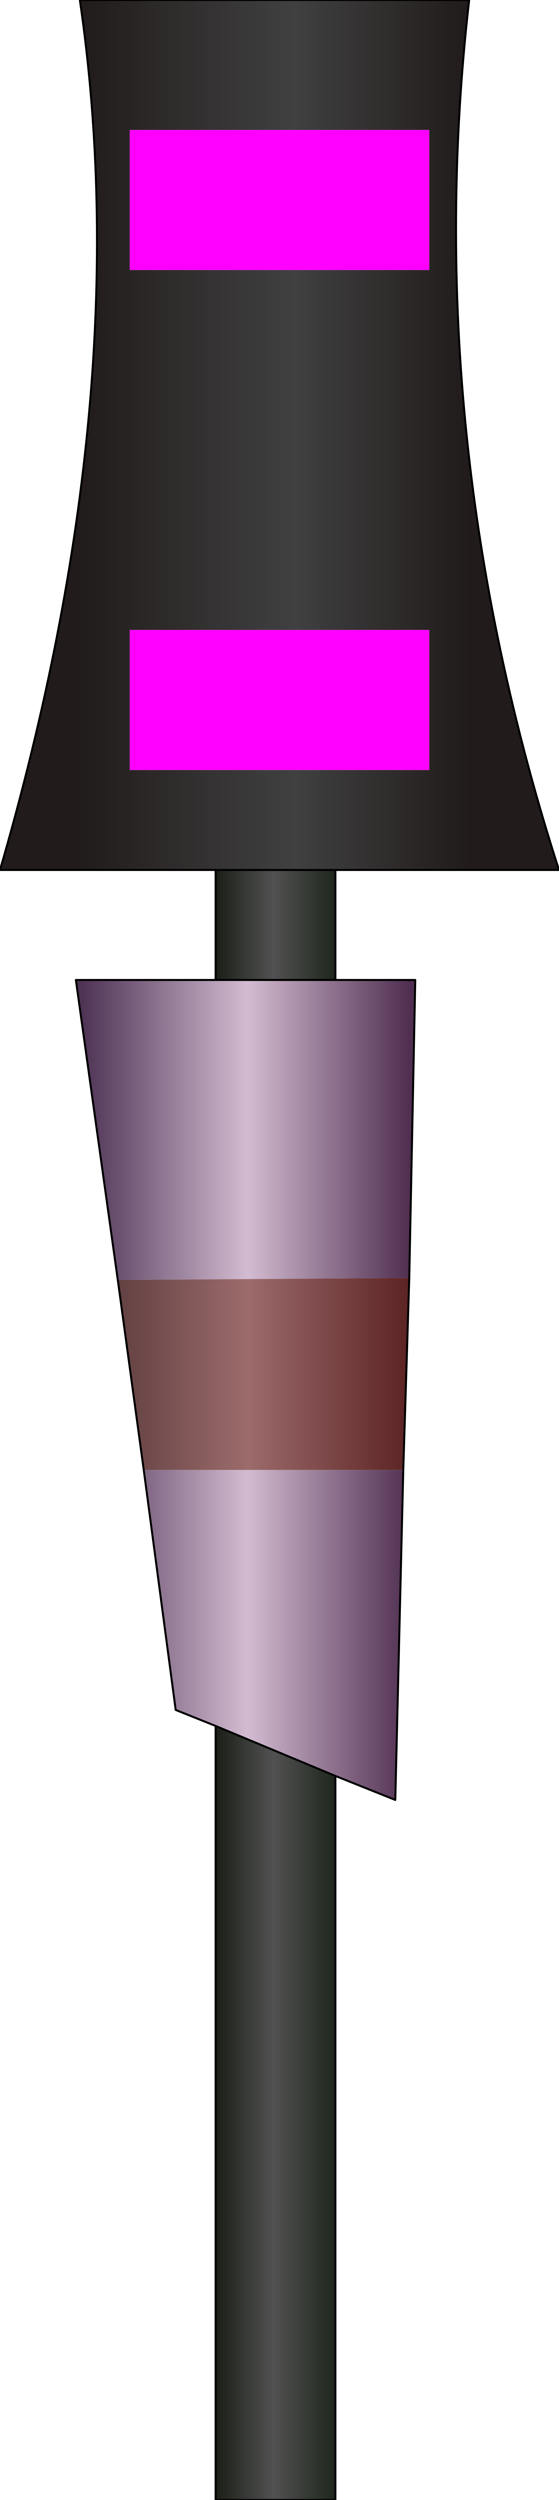 <?xml version="1.0" encoding="UTF-8" standalone="no"?>
<svg xmlns:xlink="http://www.w3.org/1999/xlink" height="62.5px" width="14.0px" xmlns="http://www.w3.org/2000/svg">
  <g transform="matrix(1.0, 0.0, 0.0, 1.0, 6.9, 34.05)">
    <path d="M3.85 -14.8 L3.85 -18.3 -3.65 -18.3 -3.65 -14.8 3.85 -14.8 M3.85 -27.3 L3.85 -30.8 -3.65 -30.8 -3.65 -27.3 3.85 -27.3 M-1.5 -12.3 L-6.9 -12.3 Q-3.45 -24.15 -4.9 -34.05 L4.85 -34.05 Q3.6 -23.15 7.1 -12.3 L1.5 -12.3 -1.5 -12.3" fill="url(#gradient0)" fill-rule="evenodd" stroke="none"/>
    <path d="M3.85 -27.3 L-3.65 -27.3 -3.65 -30.8 3.85 -30.8 3.85 -27.3 M3.85 -14.8 L-3.65 -14.8 -3.65 -18.3 3.85 -18.3 3.85 -14.8" fill="#ff00ff" fill-rule="evenodd" stroke="none"/>
    <path d="M1.5 -9.55 L3.5 -9.55 3.35 -2.1 -3.95 -2.05 -5.0 -9.55 -1.5 -9.55 1.5 -9.55 M3.2 2.7 L3.0 10.95 1.5 10.35 -1.5 9.1 -2.5 8.7 -3.3 2.7 3.2 2.7" fill="url(#gradient1)" fill-rule="evenodd" stroke="none"/>
    <path d="M1.5 10.35 L1.5 28.45 -1.5 28.45 -1.5 9.1 1.5 10.35 M-1.5 -9.55 L-1.5 -12.3 1.5 -12.3 1.5 -9.55 -1.5 -9.55" fill="url(#gradient2)" fill-rule="evenodd" stroke="none"/>
    <path d="M3.35 -2.1 L3.2 2.7 -3.3 2.7 -3.95 -2.05 3.35 -2.1" fill="url(#gradient3)" fill-rule="evenodd" stroke="none"/>
    <path d="M1.5 -9.55 L3.5 -9.55 3.35 -2.1 3.2 2.7 3.0 10.95 1.5 10.35 1.5 28.45 -1.5 28.45 -1.5 9.1 -2.5 8.7 -3.3 2.7 -3.95 -2.05 -5.0 -9.55 -1.5 -9.55 -1.5 -12.3 -6.9 -12.3 Q-3.45 -24.15 -4.9 -34.05 L4.85 -34.05 Q3.6 -23.15 7.1 -12.3 L1.5 -12.3 1.5 -9.55 -1.5 -9.55 M1.5 10.35 L-1.5 9.1 M-1.5 -12.3 L1.5 -12.3" fill="none" stroke="#000000" stroke-linecap="round" stroke-linejoin="round" stroke-width="0.05"/>
  </g>
  <defs>
    <linearGradient gradientTransform="matrix(0.006, 0.0, 0.0, 0.013, -0.05, -23.2)" gradientUnits="userSpaceOnUse" id="gradient0" spreadMethod="pad" x1="-819.2" x2="819.2">
      <stop offset="0.0" stop-color="#211b1b"/>
      <stop offset="0.553" stop-color="#404040"/>
      <stop offset="1.0" stop-color="#211b1b"/>
    </linearGradient>
    <linearGradient gradientTransform="matrix(0.005, 0.0, 0.0, 0.011, -0.75, -0.3)" gradientUnits="userSpaceOnUse" id="gradient1" spreadMethod="pad" x1="-819.2" x2="819.2">
      <stop offset="0.0" stop-color="#4e3355"/>
      <stop offset="0.506" stop-color="#d3bcd1"/>
      <stop offset="1.0" stop-color="#502f51"/>
    </linearGradient>
    <linearGradient gradientTransform="matrix(0.002, 0.0, 0.0, 0.031, 0.0, 3.2)" gradientUnits="userSpaceOnUse" id="gradient2" spreadMethod="pad" x1="-819.2" x2="819.2">
      <stop offset="0.0" stop-color="#151a11"/>
      <stop offset="0.486" stop-color="#515151"/>
      <stop offset="1.0" stop-color="#1a2318"/>
    </linearGradient>
    <linearGradient gradientTransform="matrix(0.005, 0.0, 0.0, 0.011, -0.75, -0.3)" gradientUnits="userSpaceOnUse" id="gradient3" spreadMethod="pad" x1="-819.2" x2="819.2">
      <stop offset="0.0" stop-color="#533536"/>
      <stop offset="0.506" stop-color="#9c6b6c"/>
      <stop offset="1.0" stop-color="#5c2323"/>
    </linearGradient>
  </defs>
</svg>
